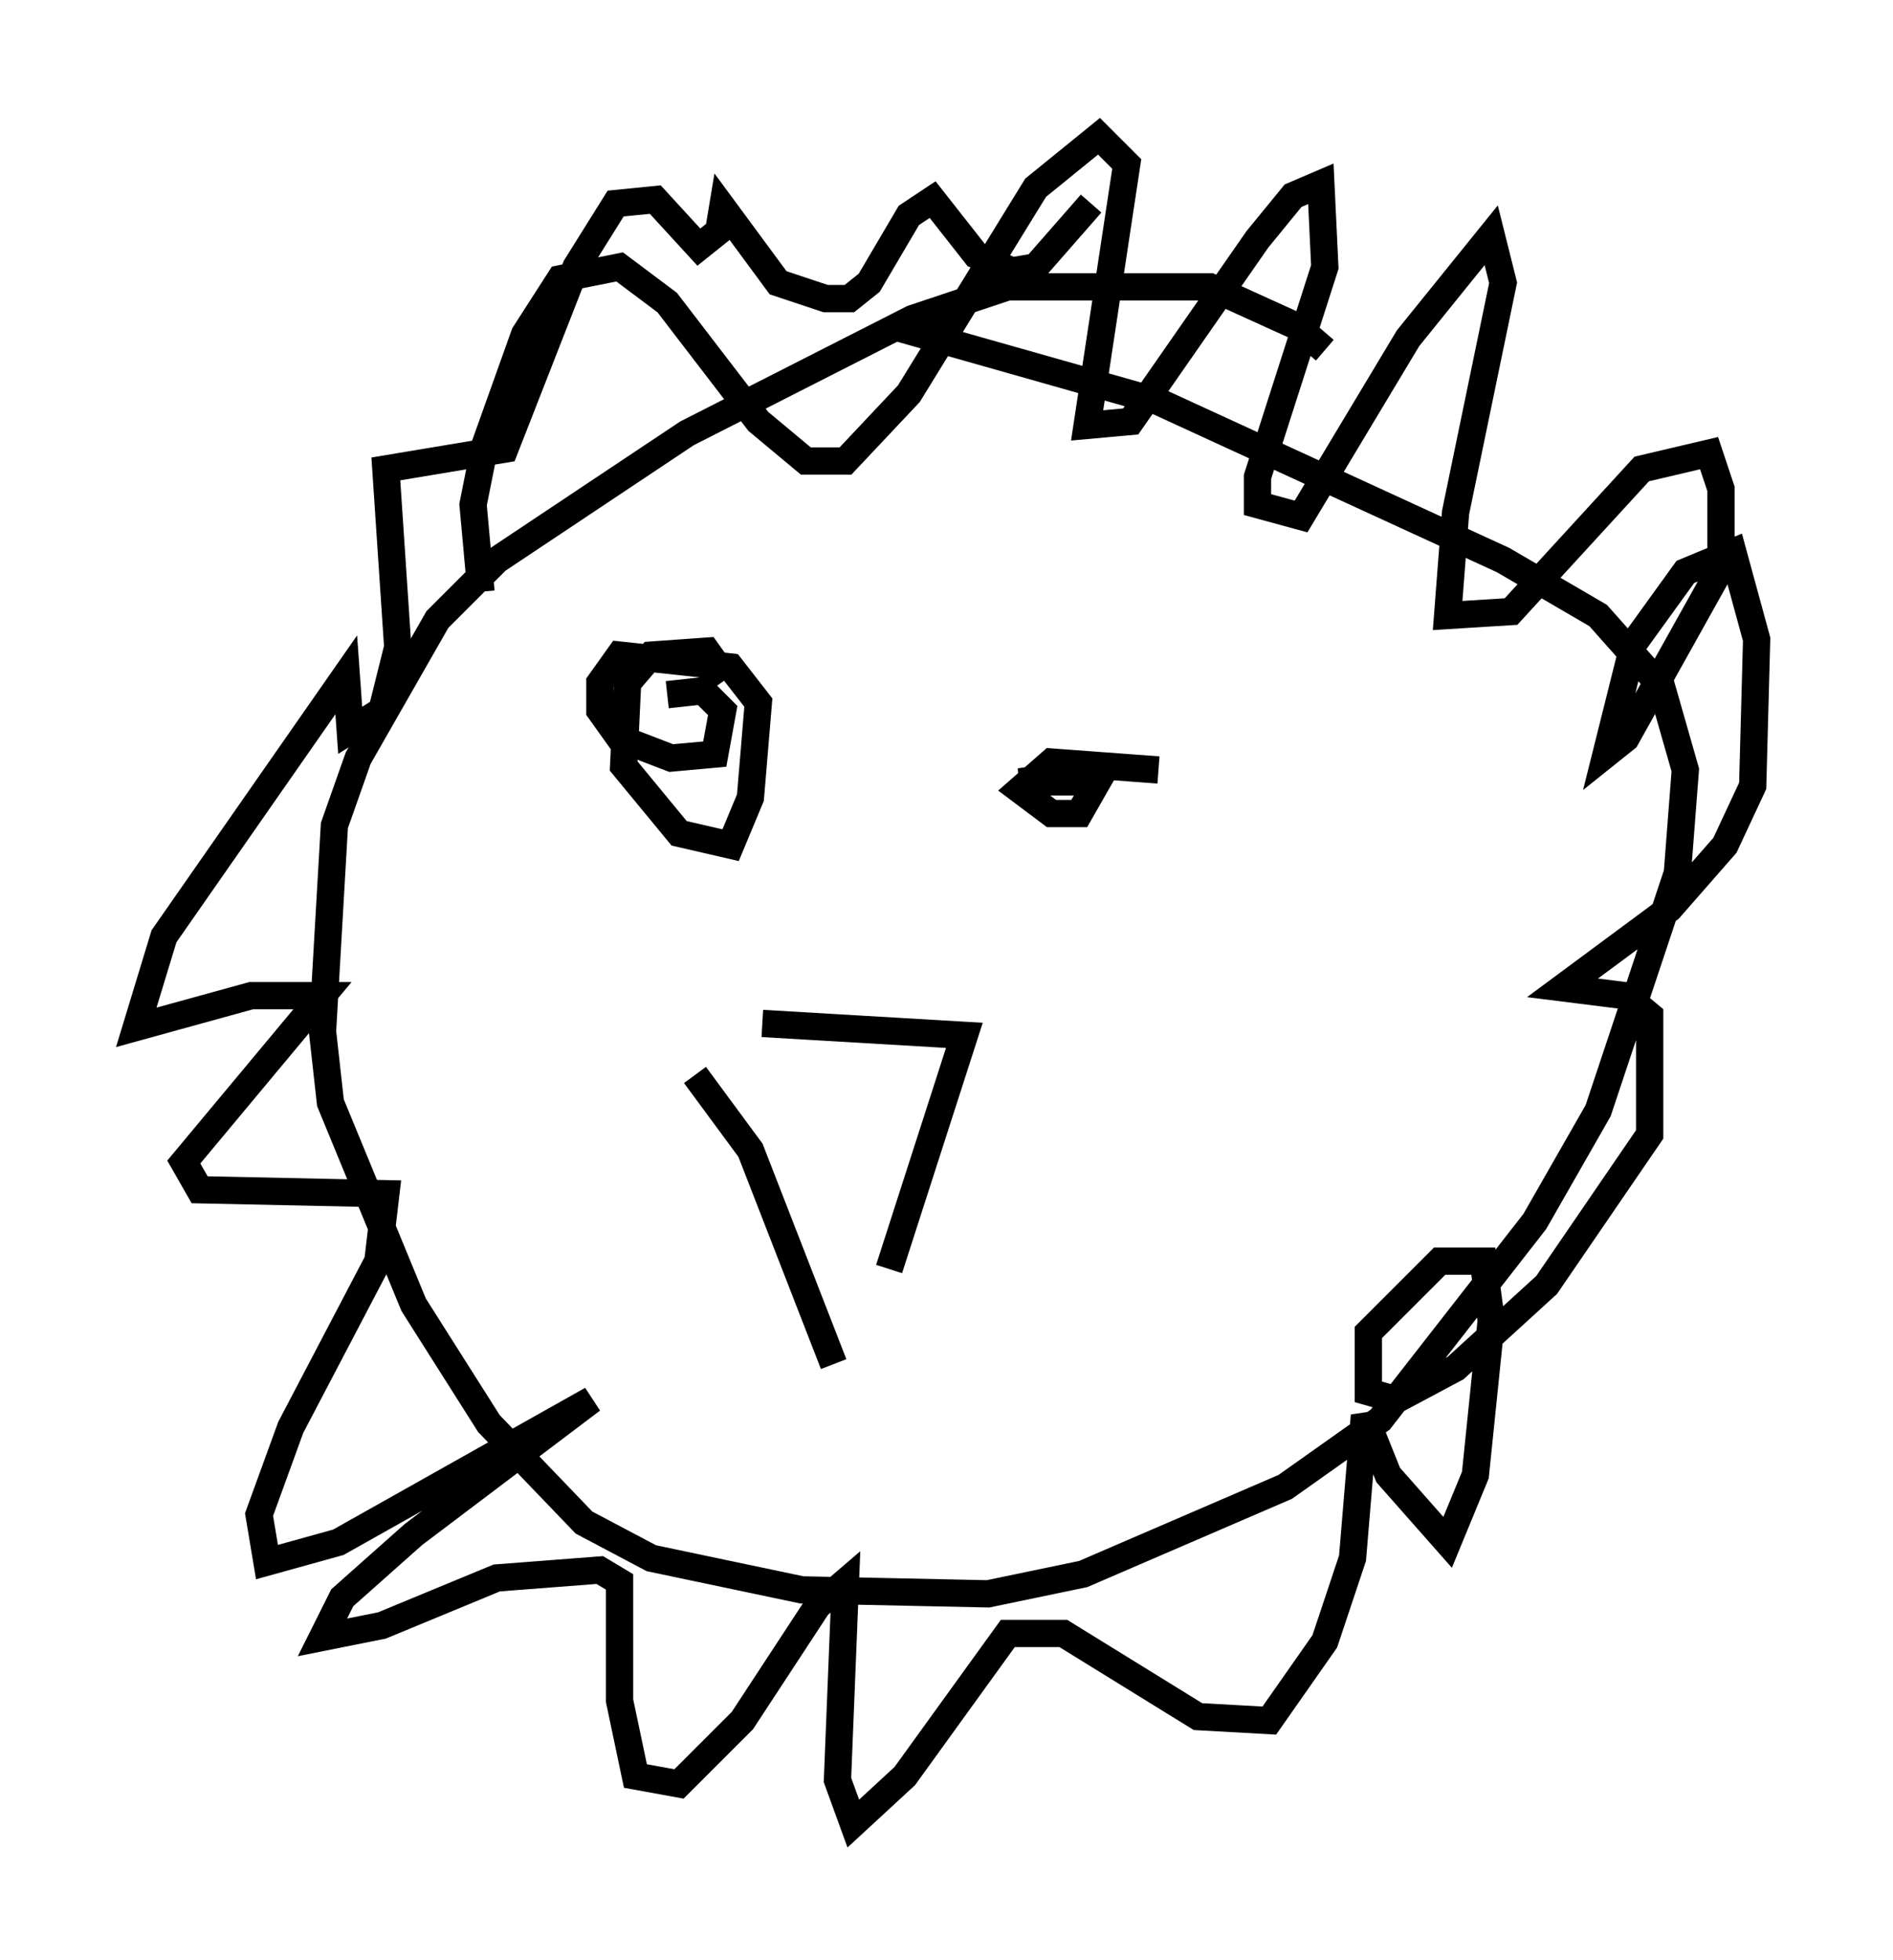 <?xml version="1.0" encoding="utf-8" ?>
<svg baseProfile="full" height="71.877" version="1.1" width="69.408" xmlns="http://www.w3.org/2000/svg" xmlns:ev="http://www.w3.org/2001/xml-events" xmlns:xlink="http://www.w3.org/1999/xlink"><defs /><rect fill="white" height="71.877" width="69.408" x="0" y="0" /><path d="M49.156, 14.296 m-0.581, -1.453 l-1.017, -0.872 -3.196, -1.453 l-7.408, 0.0 -3.486, 1.162 l-8.279, 4.212 -6.972, 4.648 l-2.179, 2.179 -2.905, 5.084 l-0.872, 2.469 -0.436, 7.553 l0.291, 2.615 3.05, 7.408 l2.76, 4.358 3.486, 3.631 l2.469, 1.307 5.52, 1.162 l6.827, 0.145 3.486, -0.726 l7.408, -3.196 3.486, -2.469 l5.665, -7.263 2.324, -4.067 l2.905, -8.715 0.291, -3.777 l-0.872, -3.05 -2.324, -2.615 l-3.486, -2.034 -12.637, -5.81 l-9.732, -2.76 m-15.106, 9.732 l-0.291, -3.196 0.436, -2.179 l1.453, -4.067 1.307, -2.034 l2.179, -0.436 1.743, 1.307 l3.341, 4.358 1.743, 1.453 l1.453, 0.0 2.324, -2.469 l4.648, -7.553 2.324, -1.888 l1.017, 1.017 -1.453, 9.587 l1.598, -0.145 4.648, -6.682 l1.307, -1.598 1.017, -0.436 l0.145, 3.05 -2.469, 7.698 l0.0, 1.017 1.598, 0.436 l3.922, -6.536 3.05, -3.777 l0.436, 1.743 -1.743, 8.425 l-0.291, 3.777 2.324, -0.145 l4.793, -5.229 2.469, -0.581 l0.436, 1.307 0.0, 2.905 l-3.486, 6.246 -0.726, 0.581 l1.017, -4.067 1.888, -2.615 l1.743, -0.726 0.872, 3.196 l-0.145, 5.374 -1.017, 2.179 l-2.034, 2.324 -3.922, 2.905 l2.324, 0.291 0.872, 0.726 l0.0, 4.358 -3.777, 5.52 l-3.341, 3.05 -2.179, 1.162 l-1.017, -0.291 0.0, -2.179 l2.615, -2.615 1.598, 0.0 l0.291, 2.179 -0.581, 5.665 l-1.017, 2.469 -2.179, -2.469 l-0.872, -2.179 -0.436, 5.229 l-1.017, 3.05 -2.034, 2.905 l-2.615, -0.145 -4.939, -3.05 l-2.034, 0.0 -3.777, 5.229 l-1.888, 1.743 -0.581, -1.598 l0.291, -7.263 -1.017, 0.872 l-2.76, 4.212 -2.324, 2.324 l-1.598, -0.291 -0.581, -2.76 l0.0, -4.358 -0.726, -0.436 l-3.777, 0.291 -4.212, 1.743 l-2.179, 0.436 0.726, -1.453 l2.615, -2.324 6.536, -4.939 l-9.296, 5.229 -2.615, 0.726 l-0.291, -1.743 1.162, -3.196 l3.196, -6.101 0.291, -2.469 l-6.827, -0.145 -0.581, -1.017 l5.084, -6.101 -2.615, 0.0 l-4.212, 1.162 1.017, -3.341 l6.682, -9.587 0.145, 2.034 l1.162, -0.726 0.581, -2.324 l-0.436, -6.536 4.358, -0.726 l2.615, -6.682 1.453, -2.324 l1.453, -0.145 1.598, 1.743 l0.726, -0.581 0.145, -0.872 l2.034, 2.76 1.743, 0.581 l0.872, 0.0 0.726, -0.581 l1.453, -2.469 0.872, -0.581 l1.598, 2.034 1.307, 0.581 l0.872, -0.145 2.034, -2.324 m-13.363, 17.43 l-0.726, -1.017 -2.034, 0.145 l-0.872, 1.017 -0.145, 3.05 l2.034, 2.469 1.888, 0.436 l0.726, -1.743 0.291, -3.486 l-1.017, -1.307 -4.067, -0.436 l-0.726, 1.017 0.0, 1.017 l0.726, 1.017 1.888, 0.726 l1.598, -0.145 0.291, -1.598 l-0.726, -0.726 -1.307, 0.145 m18.011, 2.76 l-3.922, -0.291 -1.162, 1.017 l1.162, 0.872 1.017, 0.0 l0.581, -1.017 -0.872, -0.436 l-1.888, 0.291 1.888, 0.0 l0.436, -0.581 m-11.765, 9.441 l7.408, 0.436 -2.76, 8.57 m-7.117, -7.117 l2.034, 2.76 3.05, 7.844 " fill="none" stroke="black" stroke-width="1" /></svg>